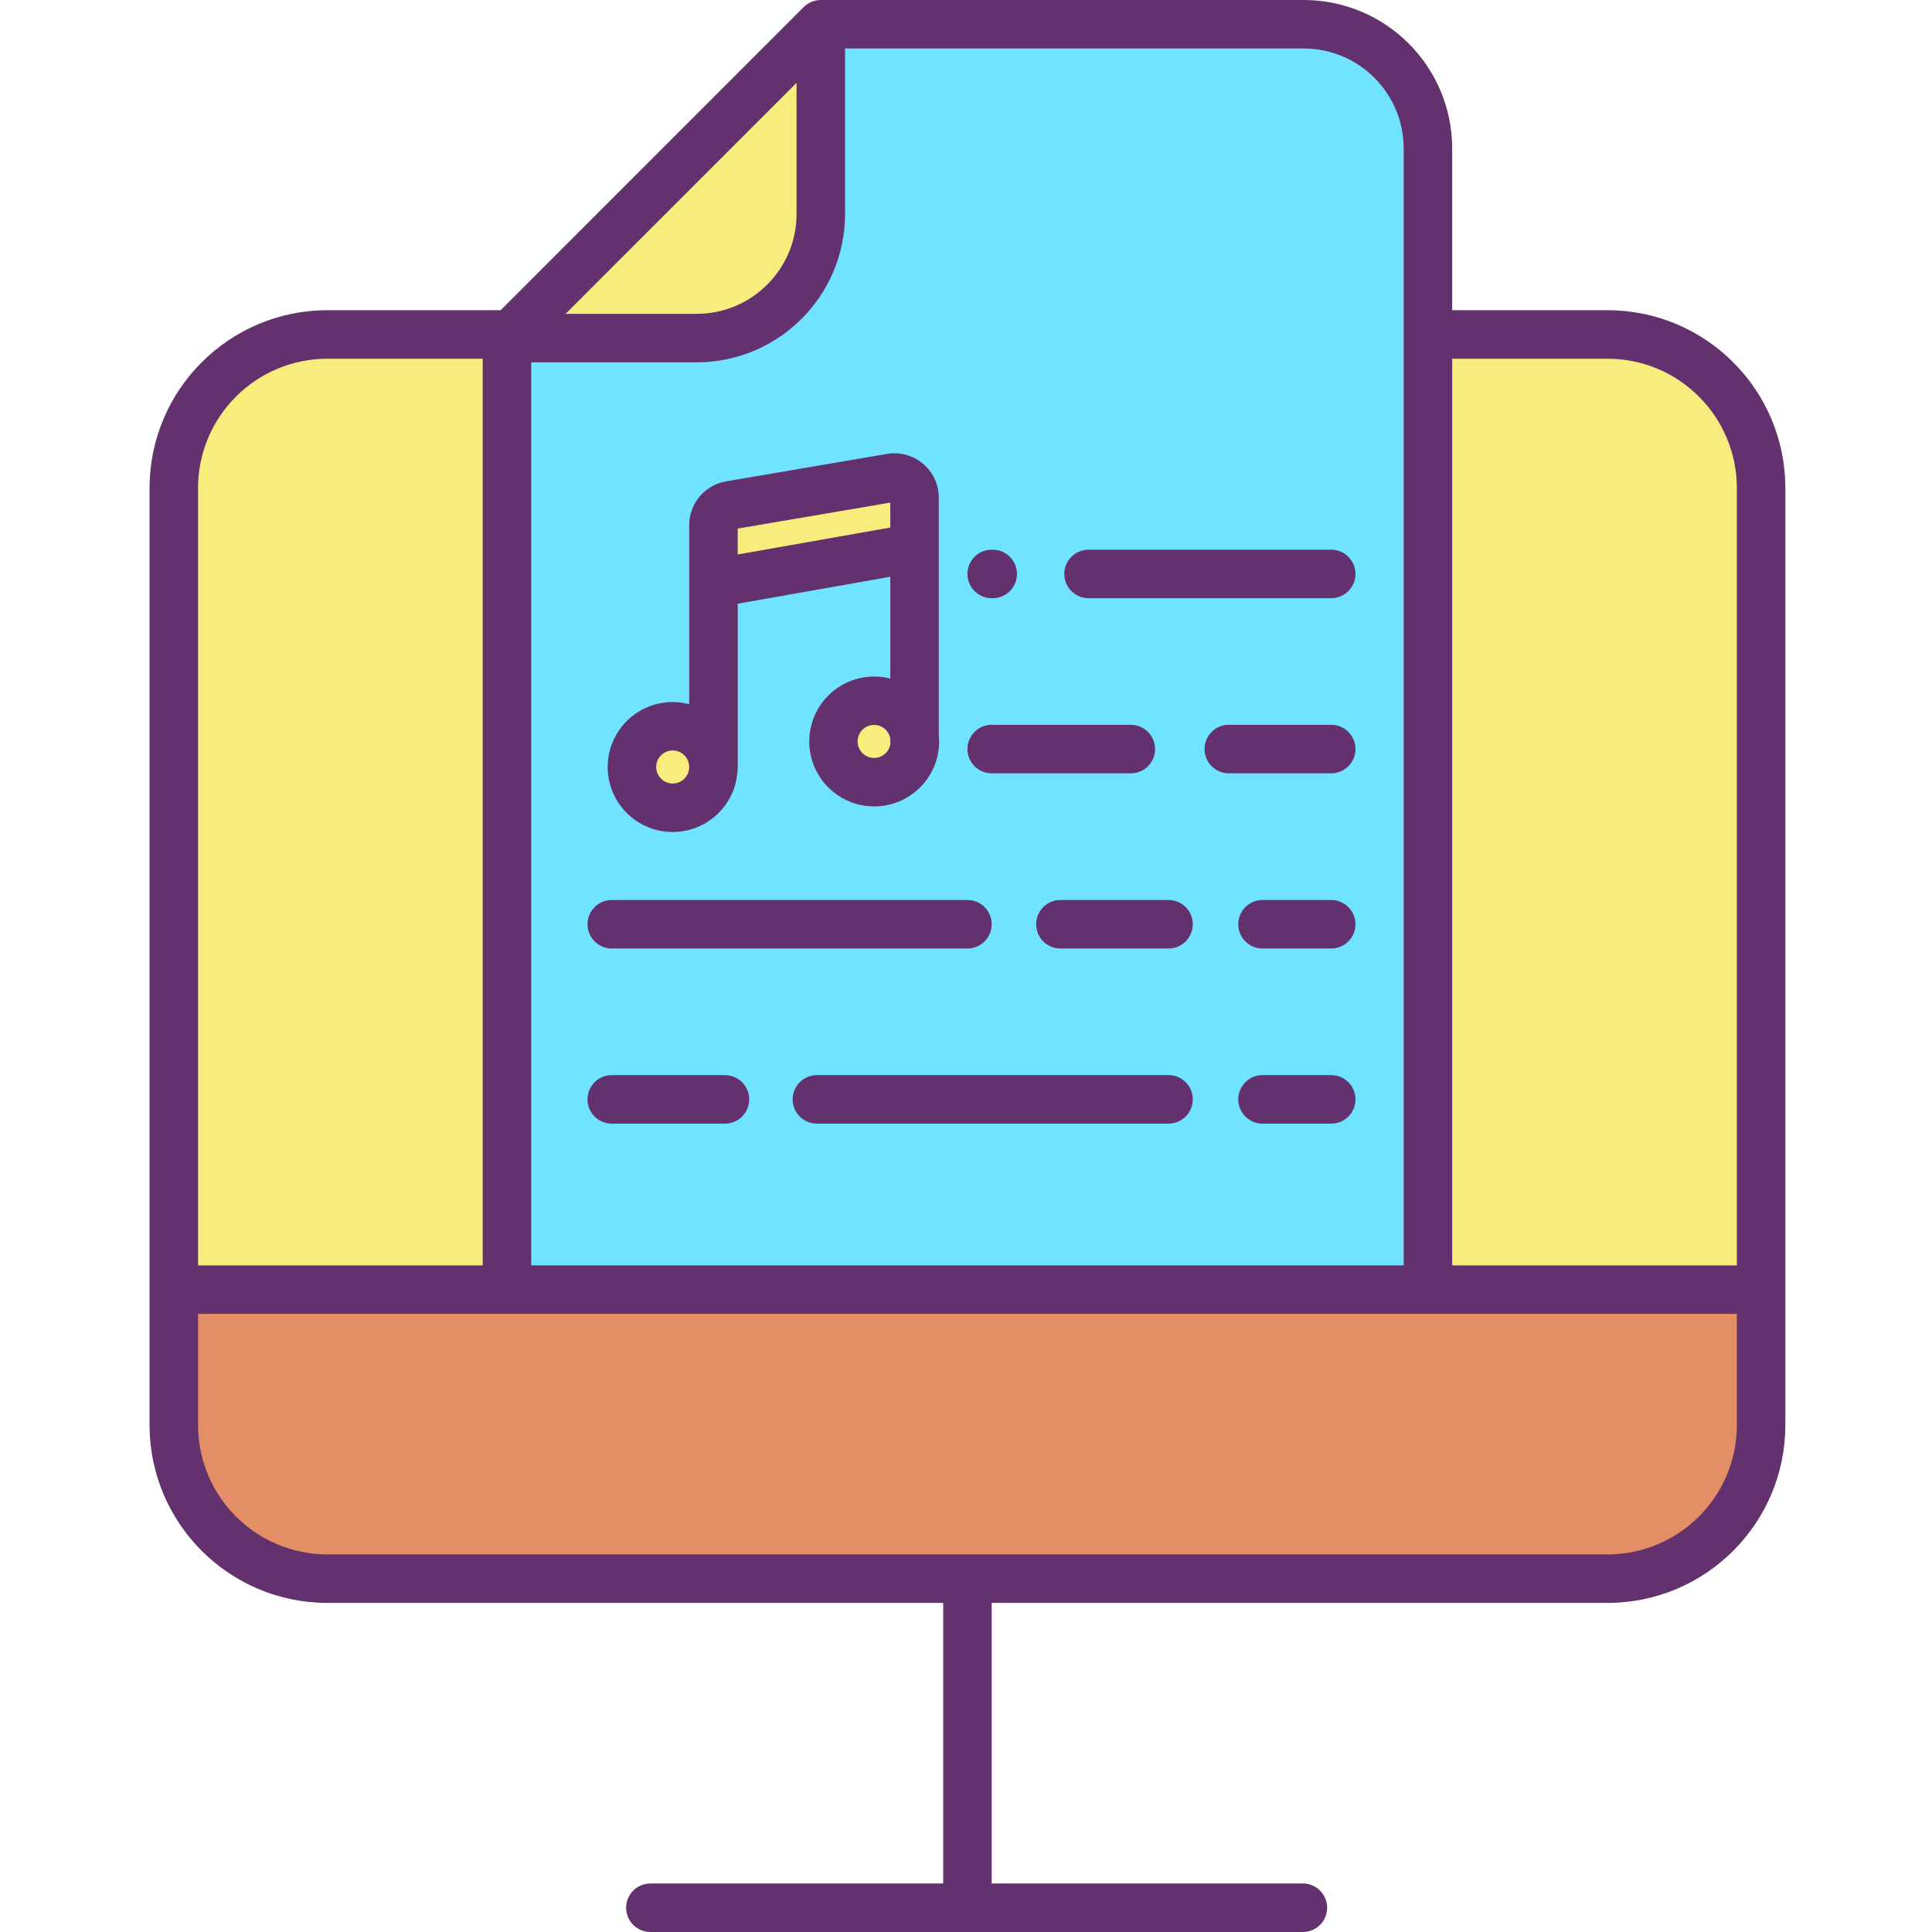 <svg height="478pt" viewBox="-37 0 478 478" width="478pt" xmlns="http://www.w3.org/2000/svg"><path d="m398.719 319.07v33.531c.004 20.977-17 37.98-37.98 37.977h-316.758c-20.977.004-37.984-17-37.98-37.977v-33.531zm0 0" fill="#e48e66"/><path d="m398.719 120.73v198.34h-82.43v-236.32h44.449c20.98-.004 37.984 17.004 37.98 37.98zm0 0" fill="#f8ec7d"/><path d="m316.289 82.75v236.32h-227.859v-235.422h46.941c16.961 0 30.707-13.746 30.707-30.707v-46.941h119.5c16.961 0 30.711 13.75 30.711 30.711zm-127.02 99.371c-.723-5.379-5.582-9.211-10.98-8.664-5.398.547-9.391 5.277-9.02 10.691.367 5.41 4.965 9.555 10.387 9.363 5.422-.188 9.715-4.645 9.703-10.07 0-.441-.027-.883-.09-1.32zm0-46.57v-12.43c0-1.492-.672-2.902-1.828-3.848-1.152-.941-2.668-1.32-4.133-1.023l-39.797 6.781c-2.32.465-3.992 2.504-3.992 4.867v14.43zm-49.75 54.219c0-5.566-4.512-10.078-10.078-10.078-5.57 0-10.082 4.512-10.082 10.078 0 5.566 4.512 10.082 10.082 10.082 5.566-.004 10.074-4.516 10.078-10.082zm0 0" fill="#6fe3ff"/><path d="m189.27 182.121c.062.438.09.879.09 1.32.016 5.449-4.301 9.934-9.75 10.125s-10.066-3.973-10.438-9.414c-.371-5.438 3.641-10.191 9.066-10.742 5.422-.547 10.305 3.305 11.031 8.711zm0 0" fill="#f8ec7d"/><path d="m189.27 123.121v12.43l-49.75 8.777v-14.43c0-2.363 1.672-4.402 3.992-4.867l39.797-6.781c1.465-.297 2.98.082 4.133 1.023 1.156.945 1.828 2.355 1.828 3.848zm0 0" fill="#f8ec7d"/><path d="m166.078 6v46.941c0 16.961-13.746 30.707-30.707 30.707h-46.941l.16-.148zm0 0" fill="#f8ec7d"/><path d="m129.441 179.68c5.57-.004 10.086 4.512 10.09 10.082 0 5.566-4.512 10.086-10.082 10.09-5.57 0-10.086-4.512-10.09-10.082-.004-5.57 4.512-10.086 10.082-10.09zm0 0" fill="#f8ec7d"/><path d="m88.59 83.5-.16.148v235.422h-82.43v-198.34c-.004-20.977 17.004-37.984 37.98-37.98h43.859zm0 0" fill="#f8ec7d"/><g fill="#63316d"><path d="m360.738 76.75h-38.449v-40.039c-.023-20.266-16.445-36.688-36.711-36.711h-119.5c-.199 0-.398.012-.598.031-.141.012-.281.039-.422.062-.051.008-.105.012-.16.023-.164.031-.324.074-.484.121-.027.008-.055.016-.086.023-.16.047-.316.105-.473.168-.023.012-.051.02-.078.031-.145.059-.285.129-.426.199-.035.016-.07.031-.098.051-.129.066-.25.145-.371.223-.047.027-.094.051-.137.078-.113.078-.219.164-.328.246-.047.035-.102.066-.145.105-.129.109-.25.223-.371.34-.02.02-.043.035-.059.055l-74.984 74.992h-42.879c-24.277.027-43.953 19.703-43.98 43.98v231.871c.027 24.277 19.703 43.953 43.98 43.977h152.379v69.422h-72.449c-3.312 0-6 2.688-6 6s2.688 6 6 6h161.441c3.312 0 6-2.688 6-6s-2.688-6-6-6h-76.992v-69.422h152.379c24.281-.023 43.953-19.699 43.98-43.977v-231.871c-.027-24.277-19.699-43.953-43.98-43.98zm-50.449-40.039v276.359h-215.859v-223.422h40.941c20.266-.02 36.688-16.445 36.707-36.707v-40.941h113.5c13.641.016 24.695 11.07 24.711 24.711zm-207.363 40.938 57.152-57.16v32.453c-.012 13.641-11.066 24.691-24.707 24.707zm-58.945 11.102h38.449v224.32h-70.43v-192.34c.02-17.652 14.328-31.961 31.98-31.98zm316.758 295.828h-316.758c-17.652-.02-31.961-14.324-31.98-31.977v-27.531h380.719v27.531c-.02 17.652-14.324 31.957-31.98 31.977zm31.98-71.508h-70.43v-224.32h38.449c17.656.02 31.961 14.328 31.98 31.98zm0 0"/><path d="m232.32 148h60.039c3.312 0 6-2.688 6-6s-2.688-6-6-6h-60.039c-3.312 0-6 2.688-6 6s2.688 6 6 6zm0 0"/><path d="m208.359 148h.25c3.312 0 6-2.688 6-6s-2.688-6-6-6h-.25c-3.312 0-6 2.688-6 6s2.688 6 6 6zm0 0"/><path d="m292.359 179.328h-25.34c-3.312 0-6 2.688-6 6 0 3.316 2.688 6 6 6h25.34c3.312 0 6-2.684 6-6 0-3.312-2.688-6-6-6zm0 0"/><path d="m208.359 191.328h34.422c3.312 0 6-2.684 6-6 0-3.312-2.688-6-6-6h-34.422c-3.312 0-6 2.688-6 6 0 3.316 2.688 6 6 6zm0 0"/><path d="m108.359 228.672c0 3.312 2.688 6 6 6h88c3.312 0 6-2.688 6-6 0-3.316-2.688-6-6-6h-88c-3.312 0-6 2.684-6 6zm0 0"/><path d="m252.109 222.672h-26.75c-3.312 0-6 2.684-6 6 0 3.312 2.688 6 6 6h26.75c3.312 0 6-2.688 6-6 0-3.316-2.688-6-6-6zm0 0"/><path d="m292.359 222.672h-17c-3.312 0-6 2.684-6 6 0 3.312 2.688 6 6 6h17c3.312 0 6-2.688 6-6 0-3.316-2.688-6-6-6zm0 0"/><path d="m142.359 266h-28c-3.312 0-6 2.688-6 6s2.688 6 6 6h28c3.312 0 6-2.688 6-6s-2.688-6-6-6zm0 0"/><path d="m252.109 266h-87c-3.312 0-6 2.688-6 6s2.688 6 6 6h87c3.312 0 6-2.688 6-6s-2.688-6-6-6zm0 0"/><path d="m292.359 266h-17c-3.312 0-6 2.688-6 6s2.688 6 6 6h17c3.312 0 6-2.688 6-6s-2.688-6-6-6zm0 0"/><path d="m142.504 119.113-.184.035c-5.109 1.047-8.785 5.535-8.801 10.75v44.328c-6.602-1.742-13.578.875-17.406 6.527s-3.672 13.102.391 18.59c4.062 5.484 11.145 7.805 17.664 5.789 6.523-2.016 11.062-7.93 11.32-14.75.02-.199.031-.406.031-.613v-40.406l37.75-6.664v25.18c-6.652-1.703-13.656 1.012-17.422 6.758-3.766 5.746-3.465 13.246.75 18.672 4.215 5.422 11.41 7.57 17.906 5.34 6.496-2.227 10.859-8.34 10.855-15.207-.004-.535-.031-1.07-.09-1.602v-58.719c0-3.273-1.461-6.371-3.984-8.457-2.523-2.082-5.84-2.93-9.055-2.316zm-13.062 74.738c-2.258 0-4.09-1.828-4.09-4.086-.004-2.258 1.828-4.086 4.086-4.086s4.086 1.832 4.082 4.09c0 2.254-1.828 4.078-4.078 4.082zm49.84-6.332c-2.16.012-3.953-1.66-4.094-3.816-.141-2.152 1.422-4.043 3.562-4.312 2.145-.266 4.125 1.18 4.52 3.301v.559c0 .227.016.453.043.676-.242 2.047-1.973 3.586-4.031 3.594zm3.988-57-37.75 6.664v-6.406l37.75-6.43zm0 0"/></g></svg>